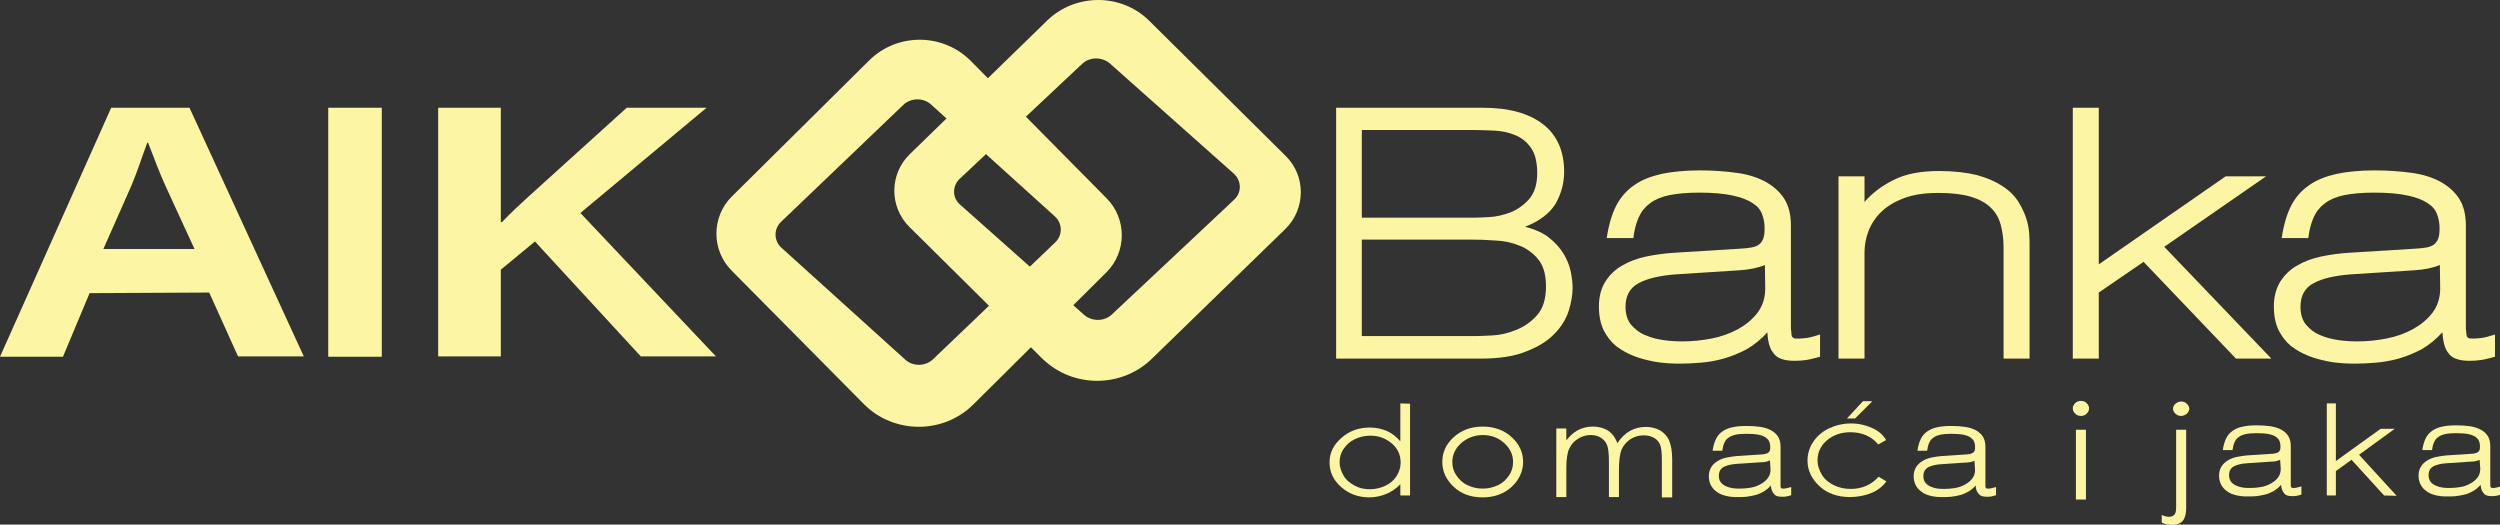 <?xml version="1.0" encoding="utf-8"?>
<!-- Generator: Adobe Illustrator 24.1.2, SVG Export Plug-In . SVG Version: 6.00 Build 0)  -->
<svg version="1.1" id="Layer_2_1_" xmlns="http://www.w3.org/2000/svg" xmlns:xlink="http://www.w3.org/1999/xlink" x="0px" y="0px"
	 viewBox="0 0 798.2 167.5" style="enable-background:new 0 0 798.2 167.5;" xml:space="preserve">
<rect x="0" y="0" width="798.2" height="167.5" fill="#333333" stroke="none"/>
<style type="text/css">
	.st0{fill:#FCF5A3;}
</style>
<g id="Layer_1-2_1_">
	<g id="Layer_1-2">
		<path class="st0" d="M353.3,63.3L310,19.5c-8.9-9-23.5-9.1-32.5-0.2l-43.8,43.4c-6.6,6.5-6.6,17.2-0.1,23.7l42.2,42.6
			c9.5,9.6,25.3,9.7,34.9,0.2L353.2,87C359.8,80.5,359.8,69.8,353.3,63.3z M336.9,77.4l-39,37.3c-2.4,2.3-6.4,2.4-8.9,0.1
			l-39.5-35.7c-2.5-2.3-2.5-6-0.1-8.3l39-37.3c2.4-2.3,6.4-2.4,8.9-0.1l39.5,35.7C339.3,71.4,339.3,75.1,336.9,77.4L336.9,77.4
			L336.9,77.4z"/>
		<path class="st0" d="M410.5,49.8L367,6.7c-8.9-8.9-23.6-8.9-32.6-0.2l-43.9,42.7c-6.6,6.4-6.6,16.9-0.1,23.3l42.3,41.9
			c9.6,9.5,25.3,9.6,35,0.2l42.7-41.5C416.9,66.7,417,56.2,410.5,49.8L410.5,49.8L410.5,49.8z M394.1,63.7L355,100.4
			c-2.4,2.3-6.4,2.3-8.9,0.1l-39.6-35.2c-2.5-2.2-2.5-5.9-0.1-8.2l39.1-36.7c2.4-2.3,6.4-2.3,8.9-0.1l39.6,35.2
			C396.4,57.8,396.5,61.4,394.1,63.7L394.1,63.7L394.1,63.7z"/>
		<path class="st0" d="M28.6,93.6l-8.5,20.3H0l35.5-79.5h25L97,113.8H76l-9.2-20.4C66.8,93.4,28.6,93.6,28.6,93.6z M62.1,79.5
			l-9.2-20c-2.2-4.8-3.9-9.6-5.6-13.9h-0.3c-1.6,4.3-3.1,9.1-5.1,13.8l-8.9,20.1H62.1z"/>
		<path class="st0" d="M121.9,34.4v79.5h-17.1V34.4H121.9z"/>
		<path class="st0" d="M139.9,34.4h20v36.5h0.4c2.7-2.9,5.7-5.6,8.4-8.1l31.4-28.4h25.5L185.3,68l43.3,45.8h-24l-33.8-36.7l-10.9,9
			v27.7h-20L139.9,34.4L139.9,34.4L139.9,34.4z"/>
		<path class="st0" d="M486.9,72.4c3.2,0.8,5.8,2,7.7,3.5c2,1.6,3.5,3.3,4.6,5.1c1.1,1.8,1.9,3.7,2.3,5.7s0.6,3.7,0.6,5.2
			c0,2.2-0.4,4.6-1.2,7.2c-0.8,2.6-2.3,5.1-4.5,7.4c-2.2,2.3-5.2,4.2-9.1,5.7c-3.8,1.6-8.8,2.3-14.8,2.3h-45.9V34.4h46.8
			c8.4,0,14.8,1.8,19.3,5.3c4.5,3.5,6.7,8.6,6.7,15.2c0,3.5-0.9,6.9-2.7,10.1C494.8,68.1,491.6,70.6,486.9,72.4L486.9,72.4
			L486.9,72.4z M483.9,43.2c-2.1-0.9-4.4-1.4-6.9-1.5c-2.5-0.1-4.8-0.2-7.1-0.2h-35.1v28h36c1,0,2.6-0.1,4.8-0.2
			c2.2-0.1,4.5-0.7,6.7-1.5c2.2-0.9,4.2-2.3,5.9-4.2c1.7-2,2.6-4.7,2.6-8.3s-0.7-6.3-2-8.1C487.5,45.3,485.8,44,483.9,43.2
			L483.9,43.2L483.9,43.2z M469.8,76.5h-35v30.8h36.5c1,0,2.7-0.1,5.1-0.2c2.5-0.1,5-0.7,7.5-1.7c2.6-1,4.8-2.5,6.8-4.7
			s2.9-5.3,2.9-9.3c0-3.7-0.8-6.5-2.4-8.5c-1.6-2-3.6-3.5-5.9-4.4c-2.4-1-4.9-1.6-7.7-1.7C474.9,76.6,472.2,76.5,469.8,76.5
			L469.8,76.5L469.8,76.5z"/>
		<path class="st0" d="M564.3,106.1c-2,2.2-4.2,4-6.6,5.4c-2.5,1.3-4.9,2.3-7.4,3c-2.5,0.7-4.9,1.1-7.3,1.3
			c-2.4,0.2-4.5,0.3-6.3,0.3c-0.9,0-2.2,0-3.9-0.1c-1.7-0.1-3.5-0.3-5.4-0.7c-1.9-0.4-3.9-0.9-5.9-1.7s-3.8-1.8-5.5-3.1
			c-1.6-1.3-3-3.1-4-5.1c-1-2.1-1.5-4.6-1.5-7.6s0.7-5.7,2-7.8c1.3-2.1,3.1-3.9,5.4-5.2c2.2-1.3,4.8-2.3,7.7-2.9
			c2.9-0.6,5.8-1,8.9-1.2l21.1-1.3c1.5-0.1,2.7-0.2,3.7-0.4c1-0.2,1.8-0.5,2.4-1s1-1.1,1.3-1.9s0.4-1.9,0.4-3.3
			c0-1.6-0.3-3.1-0.8-4.4c-0.5-1.4-1.5-2.6-3.1-3.6c-1.5-1-3.6-1.8-6.4-2.4s-6.3-0.9-10.6-0.9c-3.8,0-7,0.3-9.5,0.8
			c-2.5,0.5-4.6,1.4-6.2,2.6c-1.6,1.2-2.8,2.7-3.6,4.5c-0.8,1.8-1.4,4-1.7,6.6h-8.5c0.6-4.1,1.6-7.5,3-10.3c1.4-2.7,3.3-4.9,5.8-6.6
			c2.4-1.7,5.3-2.8,8.8-3.6c3.4-0.7,7.5-1.1,12.1-1.1c4.3,0,8.3,0.3,11.9,0.8c3.6,0.5,6.7,1.5,9.2,2.9c2.5,1.4,4.5,3.2,5.9,5.4
			s2.1,5.1,2.1,8.5v32.5c0,0.5,0,0.9,0.1,1.2c0,0.6,0.1,1.2,0.2,1.7c0.2,0.2,0.3,0.4,0.5,0.5c0.2,0.2,0.8,0.2,1.7,0.2
			c0.7,0,1.5-0.1,2.5-0.2c1-0.1,2.4-0.5,4.3-1.1v7.1c-1.5,0.4-2.9,0.8-4.2,1s-2.5,0.3-3.9,0.3c-3.4,0-5.7-0.8-6.8-2.5
			C565.1,111.4,564.4,109.1,564.3,106.1L564.3,106.1L564.3,106.1z M563.5,84.6c-2.1,0.9-4.9,1.5-8.2,1.7l-20.3,1.3
			c-5.1,0.4-9,1.3-11.8,2.8c-2.8,1.5-4.2,4-4.2,7.5c0,2.4,0.6,4.4,1.8,5.8c1.2,1.4,2.7,2.6,4.5,3.3c1.8,0.8,3.8,1.3,5.9,1.6
			c2.1,0.3,4.1,0.4,6,0.4c3,0,6.1-0.3,9.2-0.9s5.9-1.6,8.5-3c2.5-1.4,4.6-3.1,6.2-5.2c1.6-2.1,2.5-4.7,2.5-7.7L563.5,84.6
			L563.5,84.6L563.5,84.6z"/>
		<path class="st0" d="M595.3,64.5c2.3-2.7,5.4-5.1,9.2-7c3.9-2,8.8-2.9,14.6-2.9c4.8,0,8.9,0.5,12.1,1.3c3.3,0.9,6,2.1,8.1,3.5
			c2.2,1.4,3.8,3,5,4.8c1.1,1.8,2,3.6,2.6,5.4c0.6,1.8,0.9,3.5,1,5.2c0.1,1.7,0.1,3,0.1,4.1v35.6h-8.3V79.1c0-2.7-0.3-5.1-0.9-7.3
			c-0.6-2.2-1.6-4-3.2-5.5c-1.5-1.5-3.7-2.7-6.4-3.5c-2.7-0.8-6.1-1.2-10.3-1.2s-7.9,0.5-10.8,1.6c-3,1.1-5.4,2.5-7.3,4.3
			c-1.9,1.8-3.3,3.9-4.2,6.2c-0.9,2.3-1.3,4.7-1.3,7v33.8h-8.3V56.3h8.3L595.3,64.5L595.3,64.5L595.3,64.5z"/>
		<path class="st0" d="M713.9,114.5l-29.5-30.9l-14.3,9.8v21.1h-8.3V34.4h8.3v50l40.5-28.1h12.9L691,78.8l34.2,35.7L713.9,114.5
			L713.9,114.5z"/>
		<path class="st0" d="M761.2,158.2l-10.4-11.4l-5,3.6v7.8h-2.9v-29.4h2.9v18.4l14.3-10.3h4.5l-11.4,8.3l12,13.1L761.2,158.2
			L761.2,158.2z"/>
		<path class="st0" d="M779.8,106.1c-2,2.2-4.2,4-6.6,5.4c-2.5,1.3-4.9,2.3-7.4,3c-2.5,0.7-4.9,1.1-7.3,1.3
			c-2.4,0.2-4.5,0.3-6.3,0.3c-0.9,0-2.2,0-3.9-0.1c-1.7-0.1-3.5-0.3-5.4-0.7c-1.9-0.4-3.9-0.9-5.9-1.7s-3.8-1.8-5.5-3.1
			c-1.6-1.3-3-3.1-4-5.1c-1-2.1-1.5-4.6-1.5-7.6s0.7-5.7,2-7.8c1.3-2.1,3.1-3.9,5.4-5.2c2.2-1.3,4.8-2.3,7.7-2.9
			c2.9-0.6,5.8-1,8.9-1.2l21.1-1.3c1.5-0.1,2.7-0.2,3.7-0.4c1-0.2,1.8-0.5,2.4-1s1-1.1,1.3-1.9s0.4-1.9,0.4-3.3
			c0-1.6-0.3-3.1-0.8-4.4c-0.5-1.4-1.5-2.6-3.1-3.6c-1.5-1-3.6-1.8-6.4-2.4s-6.3-0.9-10.6-0.9c-3.8,0-7,0.3-9.5,0.8
			c-2.5,0.5-4.6,1.4-6.2,2.6c-1.6,1.2-2.8,2.7-3.6,4.5c-0.8,1.8-1.4,4-1.7,6.6h-8.5c0.6-4.1,1.6-7.5,3-10.3c1.4-2.7,3.3-4.9,5.8-6.6
			c2.4-1.7,5.3-2.8,8.8-3.6c3.4-0.7,7.5-1.1,12.1-1.1c4.3,0,8.3,0.3,11.9,0.8c3.6,0.5,6.7,1.5,9.2,2.9c2.5,1.4,4.5,3.2,5.9,5.4
			s2.1,5.1,2.1,8.5v32.5c0,0.5,0,0.9,0.1,1.2c0,0.6,0.1,1.2,0.2,1.7c0.2,0.2,0.3,0.4,0.5,0.5c0.2,0.2,0.8,0.2,1.7,0.2
			c0.7,0,1.5-0.1,2.5-0.2c1-0.1,2.4-0.5,4.3-1.1v7.1c-1.5,0.4-2.9,0.8-4.2,1s-2.5,0.3-3.9,0.3c-3.4,0-5.7-0.8-6.8-2.5
			C780.6,111.4,780,109.1,779.8,106.1L779.8,106.1L779.8,106.1z M779,84.6c-2.1,0.9-4.9,1.5-8.2,1.7l-20.3,1.3
			c-5.1,0.4-9,1.3-11.8,2.8c-2.8,1.5-4.2,4-4.2,7.5c0,2.4,0.6,4.4,1.8,5.8c1.2,1.4,2.7,2.6,4.5,3.3c1.8,0.8,3.8,1.3,5.9,1.6
			c2.1,0.3,4.1,0.4,6,0.4c3,0,6.1-0.3,9.2-0.9s5.9-1.6,8.5-3c2.5-1.4,4.6-3.1,6.2-5.2c1.6-2.1,2.5-4.7,2.5-7.7L779,84.6L779,84.6
			L779,84.6z"/>
		<path class="st0" d="M565.4,155c-0.7,0.8-1.5,1.5-2.4,2c-0.9,0.5-1.8,0.9-2.7,1.1s-1.8,0.4-2.7,0.5s-1.6,0.1-2.3,0.1
			c-0.3,0-0.8,0-1.4,0c-0.6,0-1.3-0.1-2-0.2c-0.7-0.1-1.4-0.3-2.2-0.6s-1.4-0.7-2-1.2c-0.6-0.5-1.1-1.1-1.5-1.9
			c-0.4-0.8-0.6-1.7-0.6-2.8s0.3-2.1,0.8-2.9s1.2-1.4,2-1.9c0.8-0.5,1.8-0.9,2.8-1.1s2.2-0.4,3.3-0.5l7.8-0.5c0.5,0,1-0.1,1.4-0.2
			c0.4-0.1,0.7-0.2,0.9-0.4s0.4-0.4,0.5-0.7c0.1-0.3,0.1-0.7,0.1-1.2c0-0.6-0.1-1.1-0.3-1.6c-0.2-0.5-0.6-0.9-1.1-1.3
			c-0.6-0.4-1.3-0.7-2.3-0.9c-1-0.2-2.3-0.3-3.9-0.3c-1.4,0-2.6,0.1-3.5,0.3c-0.9,0.2-1.7,0.5-2.3,1c-0.6,0.4-1,1-1.3,1.7
			s-0.5,1.5-0.6,2.4h-3.1c0.2-1.5,0.6-2.8,1.1-3.8c0.5-1,1.2-1.8,2.1-2.4c0.9-0.6,2-1.1,3.2-1.3c1.3-0.3,2.8-0.4,4.5-0.4
			c1.6,0,3.1,0.1,4.4,0.3s2.5,0.6,3.4,1.1s1.7,1.2,2.2,2s0.8,1.9,0.8,3.2v12c0,0.2,0,0.3,0,0.5c0,0.2,0,0.4,0.1,0.6
			c0.1,0.1,0.1,0.1,0.2,0.2s0.3,0.1,0.6,0.1c0.2,0,0.5,0,0.9-0.1c0.4-0.1,0.9-0.2,1.6-0.4v2.6c-0.6,0.2-1.1,0.3-1.5,0.4
			s-0.9,0.1-1.5,0.1c-1.3,0-2.1-0.3-2.5-0.9C565.7,156.9,565.5,156.1,565.4,155L565.4,155L565.4,155z M565.1,147
			c-0.8,0.4-1.8,0.6-3,0.6l-7.5,0.5c-1.9,0.1-3.3,0.5-4.3,1c-1,0.6-1.5,1.5-1.5,2.8c0,0.9,0.2,1.6,0.7,2.2c0.4,0.5,1,0.9,1.7,1.2
			c0.7,0.3,1.4,0.5,2.2,0.6c0.8,0.1,1.5,0.1,2.2,0.1c1.1,0,2.3-0.1,3.4-0.3c1.2-0.2,2.2-0.6,3.1-1.1c0.9-0.5,1.7-1.1,2.3-1.9
			c0.6-0.8,0.9-1.7,0.9-2.8L565.1,147L565.1,147L565.1,147z"/>
		<path class="st0" d="M630.8,155c-0.7,0.8-1.5,1.5-2.4,2c-0.9,0.5-1.8,0.9-2.7,1.1s-1.8,0.4-2.7,0.5s-1.6,0.1-2.3,0.1
			c-0.3,0-0.8,0-1.4,0c-0.6,0-1.3-0.1-2-0.2c-0.7-0.1-1.4-0.3-2.2-0.6s-1.4-0.7-2-1.2c-0.6-0.5-1.1-1.1-1.5-1.9
			c-0.4-0.8-0.6-1.7-0.6-2.8s0.3-2.1,0.8-2.9s1.2-1.4,2-1.9c0.8-0.5,1.8-0.9,2.8-1.1s2.2-0.4,3.3-0.5l7.8-0.5c0.5,0,1-0.1,1.4-0.2
			c0.4-0.1,0.7-0.2,0.9-0.4s0.4-0.4,0.5-0.7c0.1-0.3,0.1-0.7,0.1-1.2c0-0.6-0.1-1.1-0.3-1.6c-0.2-0.5-0.6-0.9-1.1-1.3
			c-0.6-0.4-1.3-0.7-2.3-0.9c-1-0.2-2.3-0.3-3.9-0.3c-1.4,0-2.6,0.1-3.5,0.3c-0.9,0.2-1.7,0.5-2.3,1c-0.6,0.4-1,1-1.3,1.7
			s-0.5,1.5-0.6,2.4h-3.1c0.2-1.5,0.6-2.8,1.1-3.8c0.5-1,1.2-1.8,2.1-2.4c0.9-0.6,2-1.1,3.2-1.3c1.3-0.3,2.8-0.4,4.5-0.4
			c1.6,0,3.1,0.1,4.4,0.3s2.5,0.6,3.4,1.1s1.7,1.2,2.2,2s0.8,1.9,0.8,3.2v12c0,0.2,0,0.3,0,0.5c0,0.2,0,0.4,0.1,0.6
			c0.1,0.1,0.1,0.1,0.2,0.2s0.3,0.1,0.6,0.1c0.2,0,0.5,0,0.9-0.1c0.4-0.1,0.9-0.2,1.6-0.4v2.6c-0.6,0.2-1.1,0.3-1.5,0.4
			s-0.9,0.1-1.5,0.1c-1.3,0-2.1-0.3-2.5-0.9C631.1,157,630.8,156.1,630.8,155L630.8,155L630.8,155z M630.4,147.1
			c-0.8,0.4-1.8,0.6-3,0.6l-7.5,0.5c-1.9,0.1-3.3,0.5-4.3,1c-1,0.6-1.5,1.5-1.5,2.8c0,0.9,0.2,1.6,0.7,2.2c0.4,0.5,1,0.9,1.7,1.2
			c0.7,0.3,1.4,0.5,2.2,0.6c0.8,0.1,1.5,0.1,2.2,0.1c1.1,0,2.3-0.1,3.4-0.3c1.2-0.2,2.2-0.6,3.1-1.1c0.9-0.5,1.7-1.1,2.3-1.9
			c0.6-0.8,0.9-1.7,0.9-2.8L630.4,147.1L630.4,147.1L630.4,147.1z"/>
		<path class="st0" d="M728.3,154.8c-0.7,0.8-1.5,1.5-2.4,2c-0.9,0.5-1.8,0.9-2.7,1.1s-1.8,0.4-2.7,0.5s-1.6,0.1-2.3,0.1
			c-0.3,0-0.8,0-1.4,0c-0.6,0-1.3-0.1-2-0.2c-0.7-0.1-1.4-0.3-2.2-0.6s-1.4-0.7-2-1.2c-0.6-0.5-1.1-1.1-1.5-1.9
			c-0.4-0.8-0.6-1.7-0.6-2.8s0.3-2.1,0.8-2.9s1.2-1.4,2-1.9c0.8-0.5,1.8-0.9,2.8-1.1s2.2-0.4,3.3-0.5l7.8-0.5c0.5,0,1-0.1,1.4-0.2
			c0.4-0.1,0.7-0.2,0.9-0.4s0.4-0.4,0.5-0.7c0.1-0.3,0.1-0.7,0.1-1.2c0-0.6-0.1-1.1-0.3-1.6c-0.2-0.5-0.6-0.9-1.1-1.3
			c-0.6-0.4-1.3-0.7-2.3-0.9c-1-0.2-2.3-0.3-3.9-0.3c-1.4,0-2.6,0.1-3.5,0.3c-0.9,0.2-1.7,0.5-2.3,1c-0.6,0.4-1,1-1.3,1.7
			s-0.5,1.5-0.6,2.4h-3.1c0.2-1.5,0.6-2.8,1.1-3.8c0.5-1,1.2-1.8,2.1-2.4c0.9-0.6,2-1.1,3.2-1.3c1.3-0.3,2.8-0.4,4.5-0.4
			c1.6,0,3.1,0.1,4.4,0.3s2.5,0.6,3.4,1.1s1.7,1.2,2.2,2s0.8,1.9,0.8,3.2v12c0,0.2,0,0.3,0,0.5c0,0.2,0,0.4,0.1,0.6
			c0.1,0.1,0.1,0.1,0.2,0.2s0.3,0.1,0.6,0.1c0.2,0,0.5,0,0.9-0.1c0.4-0.1,0.9-0.2,1.6-0.4v2.6c-0.6,0.2-1.1,0.3-1.5,0.4
			s-0.9,0.1-1.5,0.1c-1.3,0-2.1-0.3-2.5-0.9C728.6,156.7,728.4,155.8,728.3,154.8L728.3,154.8L728.3,154.8z M728,146.8
			c-0.8,0.4-1.8,0.6-3,0.6l-7.5,0.5c-1.9,0.1-3.3,0.5-4.3,1c-1,0.6-1.5,1.5-1.5,2.8c0,0.9,0.2,1.6,0.7,2.2c0.4,0.5,1,0.9,1.7,1.2
			c0.7,0.3,1.4,0.5,2.2,0.6c0.8,0.1,1.5,0.1,2.2,0.1c1.1,0,2.3-0.1,3.4-0.3c1.2-0.2,2.2-0.6,3.1-1.1c0.9-0.5,1.7-1.1,2.3-1.9
			c0.6-0.8,0.9-1.7,0.9-2.8L728,146.8L728,146.8L728,146.8z"/>
		<path class="st0" d="M792,154.8c-0.7,0.8-1.5,1.5-2.4,2c-0.9,0.5-1.8,0.9-2.7,1.1s-1.8,0.4-2.7,0.5s-1.6,0.1-2.3,0.1
			c-0.3,0-0.8,0-1.4,0c-0.6,0-1.3-0.1-2-0.2c-0.7-0.1-1.4-0.3-2.2-0.6s-1.4-0.7-2-1.2c-0.6-0.5-1.1-1.1-1.5-1.9
			c-0.4-0.8-0.6-1.7-0.6-2.8s0.3-2.1,0.8-2.9s1.2-1.4,2-1.9c0.8-0.5,1.8-0.9,2.8-1.1s2.2-0.4,3.3-0.5l7.8-0.5c0.5,0,1-0.1,1.4-0.2
			c0.4-0.1,0.7-0.2,0.9-0.4s0.4-0.4,0.5-0.7c0.1-0.3,0.1-0.7,0.1-1.2c0-0.6-0.1-1.1-0.3-1.6c-0.2-0.5-0.6-0.9-1.1-1.3
			c-0.6-0.4-1.3-0.7-2.3-0.9c-1-0.2-2.3-0.3-3.9-0.3c-1.4,0-2.6,0.1-3.5,0.3c-0.9,0.2-1.7,0.5-2.3,1c-0.6,0.4-1,1-1.3,1.7
			s-0.5,1.5-0.6,2.4h-3.1c0.2-1.5,0.6-2.8,1.1-3.8c0.5-1,1.2-1.8,2.1-2.4c0.9-0.6,2-1.1,3.2-1.3c1.3-0.3,2.8-0.4,4.5-0.4
			c1.6,0,3.1,0.1,4.4,0.3s2.5,0.6,3.4,1.1s1.7,1.2,2.2,2s0.8,1.9,0.8,3.2v12c0,0.2,0,0.3,0,0.5c0,0.2,0,0.4,0.1,0.6
			c0.1,0.1,0.1,0.1,0.2,0.2s0.3,0.1,0.6,0.1c0.2,0,0.5,0,0.9-0.1c0.4-0.1,0.9-0.2,1.6-0.4v2.6c-0.6,0.2-1.1,0.3-1.5,0.4
			s-0.9,0.1-1.5,0.1c-1.3,0-2.1-0.3-2.5-0.9C792.3,156.7,792.1,155.8,792,154.8L792,154.8L792,154.8z M791.7,146.8
			c-0.8,0.4-1.8,0.6-3,0.6l-7.5,0.5c-1.9,0.1-3.3,0.5-4.3,1c-1,0.6-1.5,1.5-1.5,2.8c0,0.9,0.2,1.6,0.7,2.2c0.4,0.5,1,0.9,1.7,1.2
			c0.7,0.3,1.4,0.5,2.2,0.6c0.8,0.1,1.5,0.1,2.2,0.1c1.1,0,2.3-0.1,3.4-0.3c1.2-0.2,2.2-0.6,3.1-1.1c0.9-0.5,1.7-1.1,2.3-1.9
			c0.6-0.8,0.9-1.7,0.9-2.8L791.7,146.8L791.7,146.8L791.7,146.8z"/>
		<path class="st0" d="M450.2,128.9v29.3h-3.1v-3.6c-1.3,1.4-2.8,2.4-4.5,3.1s-3.5,1.1-5.4,1.1c-3.5,0-6.5-1.1-9-3.3
			s-3.7-4.8-3.7-7.9s1.3-5.6,3.8-7.8s5.5-3.3,9-3.3c2,0,3.9,0.4,5.5,1.1s3.1,1.9,4.3,3.3v-12.1L450.2,128.9L450.2,128.9z
			 M437.5,139.1c-1.8,0-3.4,0.4-4.9,1.1s-2.7,1.8-3.6,3.1s-1.3,2.8-1.3,4.3s0.5,2.9,1.3,4.3s2.1,2.4,3.6,3.2s3.1,1.1,4.8,1.1
			s3.4-0.4,4.9-1.1s2.8-1.8,3.6-3.1s1.3-2.7,1.3-4.3c0-2.4-0.9-4.5-2.8-6.1S440.3,139.1,437.5,139.1L437.5,139.1L437.5,139.1z"/>
		<path class="st0" d="M473.4,136.2c3.8,0,7,1.2,9.5,3.6c2.3,2.2,3.4,4.8,3.4,7.7s-1.2,5.6-3.6,7.9c-2.4,2.2-5.5,3.4-9.3,3.4
			s-6.9-1.1-9.3-3.4s-3.6-4.9-3.6-7.9s1.1-5.5,3.4-7.7C466.4,137.4,469.6,136.2,473.4,136.2L473.4,136.2L473.4,136.2z M473.4,138.9
			c-2.6,0-4.9,0.9-6.8,2.5c-1.9,1.7-2.9,3.7-2.9,6.1c0,1.6,0.4,3,1.3,4.3s2,2.4,3.5,3.1c1.5,0.7,3.1,1.1,4.9,1.1s3.4-0.4,4.9-1.1
			s2.6-1.8,3.5-3.1s1.3-2.8,1.3-4.3c0-2.4-1-4.4-2.9-6.1S476,138.9,473.4,138.9L473.4,138.9L473.4,138.9z"/>
		<path class="st0" d="M496.9,136.8h3.2v3.8c1.1-1.4,2.2-2.4,3.4-3.1c1.6-0.9,3.3-1.3,5.1-1.3c1.2,0,2.3,0.2,3.4,0.6s2,1,2.6,1.7
			c0.7,0.7,1.3,1.7,1.8,3c1.1-1.7,2.4-3,4-3.9s3.3-1.3,5.1-1.3c1.7,0,3.2,0.4,4.5,1.1c1.3,0.8,2.3,1.8,2.9,3.2c0.6,1.4,1,3.4,1,6.2
			v12h-3.3v-12c0-2.4-0.2-4-0.6-4.9s-1-1.6-1.9-2.1s-2-0.8-3.3-0.8c-1.5,0-3,0.4-4.2,1.2s-2.2,1.9-2.8,3.2c-0.6,1.4-0.9,3.6-0.9,6.7
			v8.6h-3.2v-11.2c0-2.6-0.2-4.4-0.6-5.4s-1-1.7-1.9-2.3s-2-0.9-3.3-0.9c-1.5,0-2.8,0.4-4.1,1.2s-2.2,1.9-2.8,3.2s-0.9,3.4-0.9,6.1
			v9.3h-3.2L496.9,136.8L496.9,136.8L496.9,136.8z"/>
		<path class="st0" d="M602.2,140.5l-2.5,1.4c-2.2-2.6-5.2-3.9-8.9-3.9c-3,0-5.5,0.9-7.5,2.6c-2,1.7-3,3.9-3,6.4
			c0,1.6,0.5,3.1,1.4,4.6s2.2,2.5,3.8,3.3s3.4,1.2,5.4,1.2c3.6,0,6.6-1.3,8.9-3.9l2.5,1.5c-1.2,1.6-2.8,2.9-4.8,3.7
			s-4.3,1.3-6.8,1.3c-3.9,0-7.2-1.1-9.7-3.4s-3.9-5-3.9-8.2c0-2.2,0.6-4.2,1.8-6s2.9-3.3,5-4.3s4.5-1.6,7.1-1.6
			c1.6,0,3.2,0.2,4.7,0.7s2.8,1,3.9,1.8S601.5,139.3,602.2,140.5L602.2,140.5L602.2,140.5z"/>
		<path class="st0" d="M664.4,128c0.7,0,1.3,0.2,1.8,0.7c0.5,0.5,0.8,1,0.8,1.7s-0.3,1.2-0.8,1.7c-0.5,0.5-1.1,0.7-1.8,0.7
			s-1.3-0.2-1.8-0.7c-0.5-0.5-0.8-1-0.8-1.7s0.3-1.2,0.8-1.7C663.1,128.2,663.7,128,664.4,128z M662.8,137.2h3.2v22.3h-3.2V137.2z"
			/>
		<path class="st0" d="M694.8,137.2h3.2v25.1c0,1.8-0.4,3.2-1.1,4s-1.8,1.3-3.1,1.3c-1.1,0-2.3-0.2-3.6-0.7v-2.5
			c0.8,0.4,1.6,0.6,2.3,0.6c0.9,0,1.5-0.3,1.9-0.9c0.3-0.4,0.4-1.2,0.4-2.5L694.8,137.2L694.8,137.2L694.8,137.2z M696.4,128.2
			c0.7,0,1.3,0.2,1.8,0.7s0.8,1,0.8,1.6s-0.3,1.2-0.8,1.6s-1.1,0.7-1.8,0.7s-1.3-0.2-1.8-0.7s-0.8-1-0.8-1.6s0.3-1.2,0.8-1.6
			S695.7,128.2,696.4,128.2z"/>
		<polygon class="st0" points="589.7,133.6 592.3,133.6 597.8,128.1 594.8,128.1 		"/>
	</g>
</g>
</svg>
